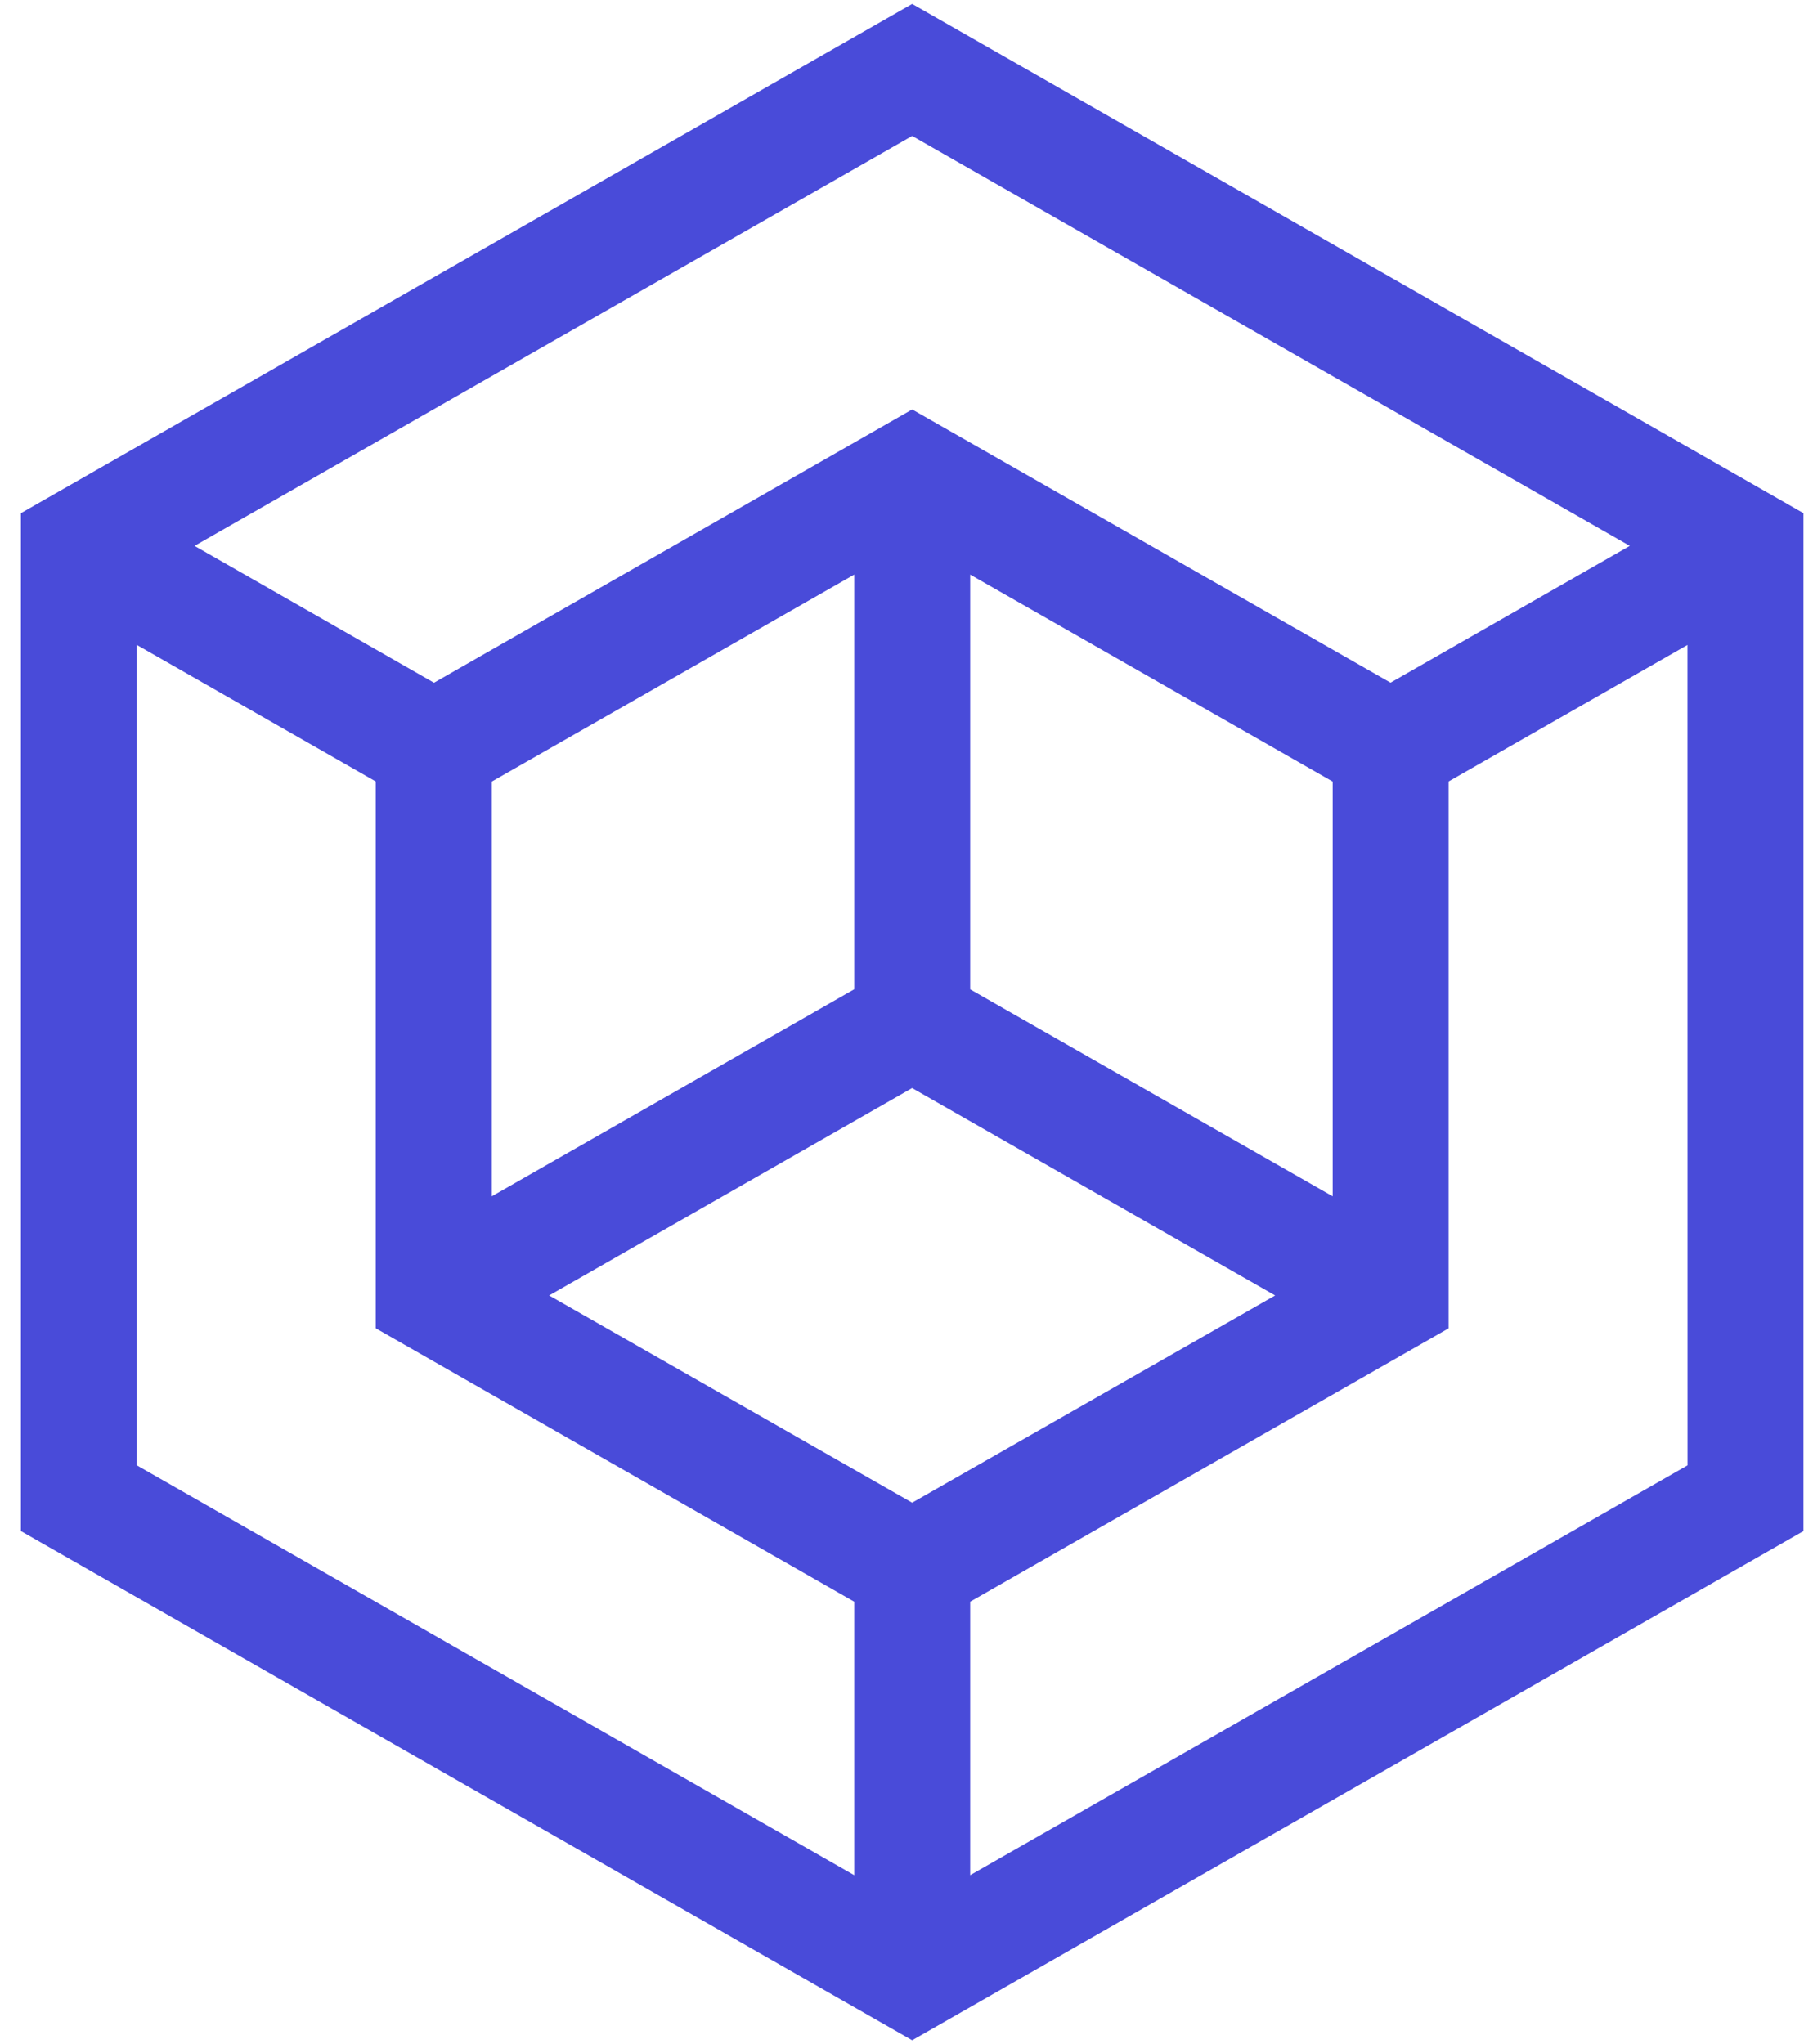 <svg width="30" height="34" viewBox="0 0 30 34" fill="none" xmlns="http://www.w3.org/2000/svg">
<path fill-rule="evenodd" clip-rule="evenodd" d="M27.103 9.079L15.169 2.261L3.235 9.079L7.217 11.355L15.169 6.81L23.124 11.354L27.103 9.079ZM22.162 19.897V12.999L16.134 9.557V16.455L22.162 19.897ZM14.205 16.454V9.557L8.178 12.999V19.897L14.205 16.454ZM2.276 24.372L14.205 31.188V26.639L6.248 22.092V12.997L2.276 10.727V24.372ZM15.168 18.097L9.132 21.546L15.169 24.993L21.205 21.546L15.168 18.097ZM16.134 31.188L28.063 24.372L28.062 10.727L24.09 12.997V22.093L16.134 26.639V31.188ZM0.348 8.535L15.169 0.065L29.991 8.535V25.465L15.169 33.934L0.348 25.465V8.535Z" fill="#494BD9"/>
</svg>
